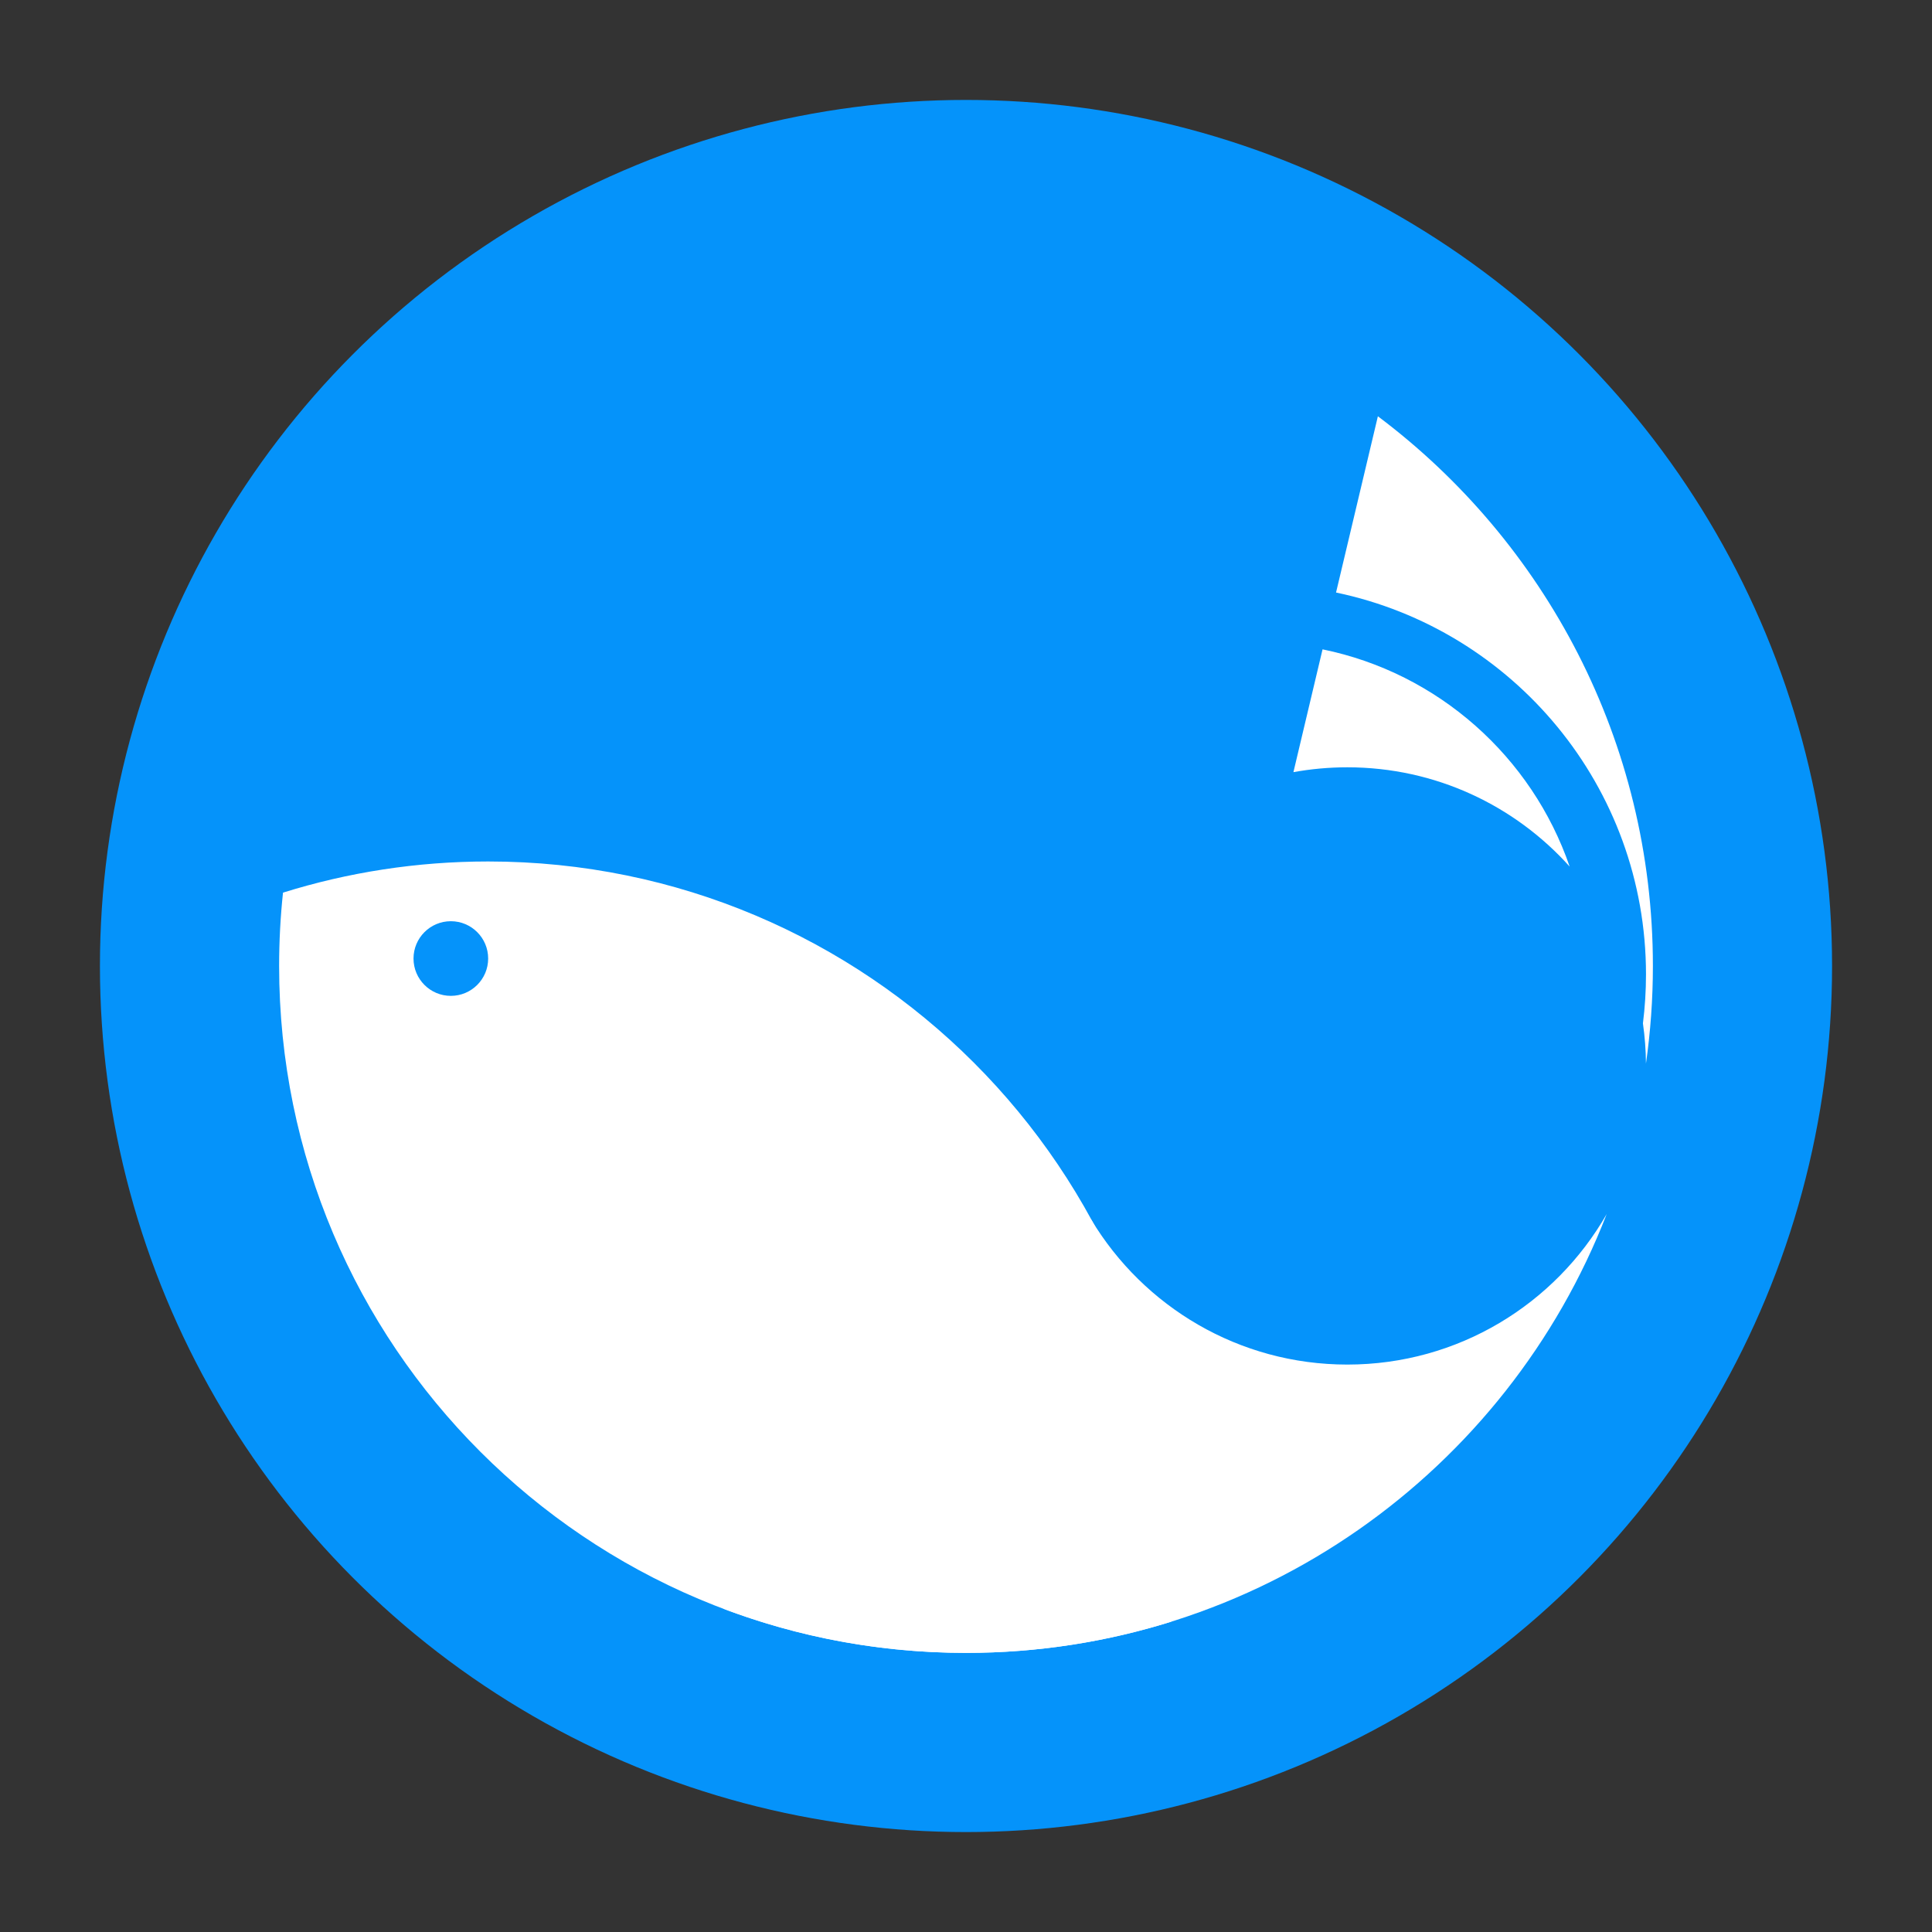 <svg width="116" height="116" viewBox="0 0 116 116" fill="none" xmlns="http://www.w3.org/2000/svg">
<rect x="0" y="0" width="116" height="116" fill="#333333" stroke="none"/>
<circle cx="58" cy="58" r="52" fill="#0593FA"/>
<path d="M29.31 51.724C52.087 51.724 70.551 70.189 70.552 92.966C70.552 94.453 70.471 95.923 70.317 97.37C66.427 98.585 62.29 99.242 58 99.242C35.223 99.242 16.759 80.776 16.759 58C16.759 56.512 16.838 55.042 16.992 53.595C20.882 52.38 25.02 51.724 29.31 51.724Z" fill="white"/>
<path d="M96.467 72.895C90.493 88.31 75.524 99.241 58 99.241C52.858 99.241 47.937 98.297 43.397 96.578L44.671 96.447L65.526 73.239C68.663 78.448 74.373 81.931 80.896 81.931C87.562 81.931 93.377 78.293 96.467 72.895Z" fill="white"/>
<path d="M82.73 24.994C92.755 32.518 99.242 44.501 99.242 58C99.242 59.989 99.098 61.945 98.826 63.859C98.819 63.04 98.757 62.235 98.644 61.445C98.764 60.482 98.828 59.501 98.828 58.506C98.828 47.219 90.845 37.797 80.218 35.576L82.73 24.994ZM79.408 38.988C86.351 40.406 91.979 45.437 94.245 52.031C90.962 48.373 86.199 46.071 80.897 46.07C79.791 46.07 78.709 46.17 77.659 46.361L79.408 38.988Z" fill="white"/>
<circle cx="27.069" cy="57.552" r="2.241" fill="#0593FA"/>
</svg>
